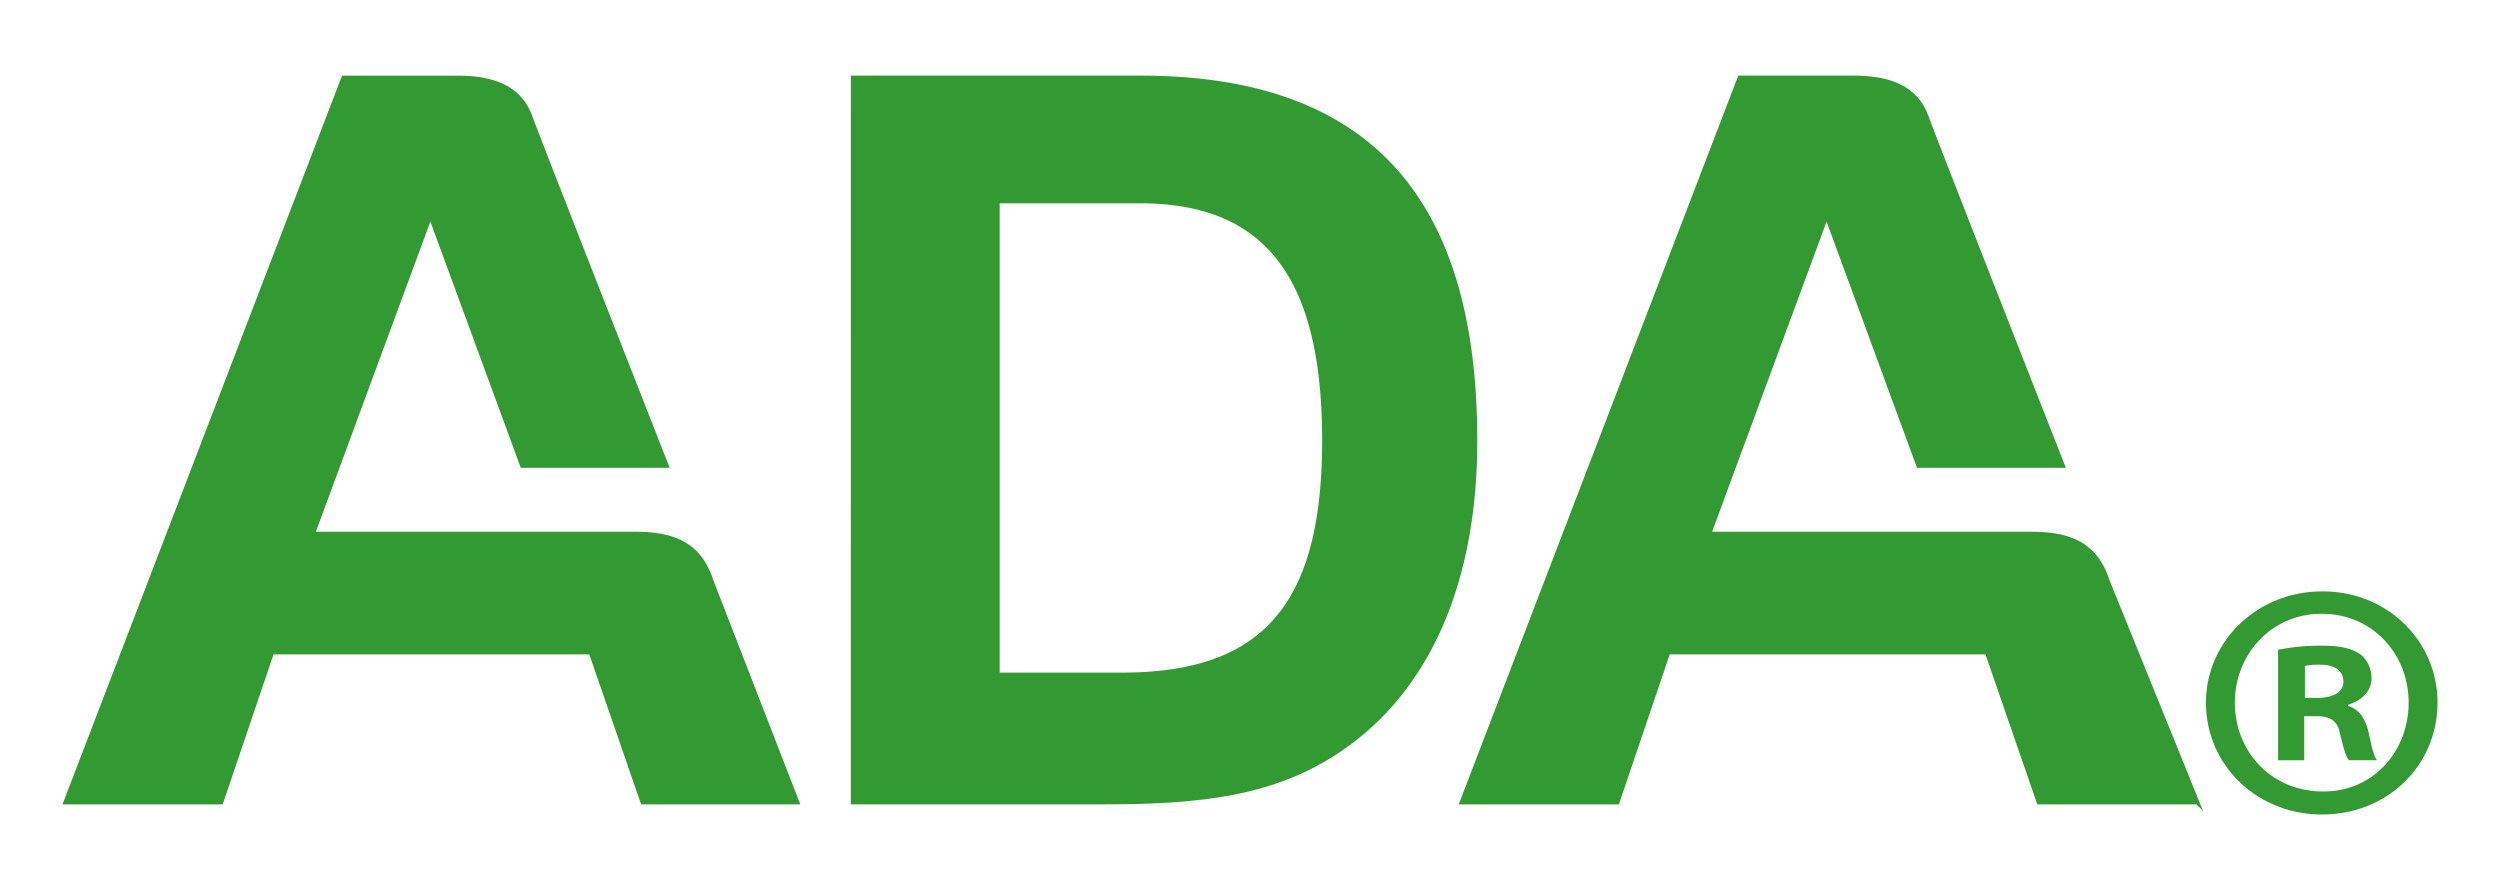 <svg xmlns="http://www.w3.org/2000/svg" fill="none" aria-hidden="true" viewBox="0 0 183 65"><path fill="#393" fill-rule="evenodd" d="M58.584 58.88H46.93L43.135 47.9H20.022l-3.72 10.98H4.575L25.038 5.537h8.453c2.868 0 4.711.882 5.461 2.933.748 2.044 10.07 25.773 10.07 25.773H38.12L31.503 16.22l-8.38 22.704h23.405c3.14 0 4.864 1.014 5.695 3.564l6.36 16.394Zm102.202.003h-11.655l-3.796-10.981h-23.111l-3.722 10.981h-11.724L127.24 5.536h8.454c2.868 0 4.711.885 5.458 2.936.748 2.043 10.07 25.772 10.07 25.772h-10.898l-6.618-18.023-8.38 22.704h23.405c3.139 0 4.861 1.014 5.694 3.565l6.836 16.863-.475-.47Zm-78.665-9.648c10.3 0 14.66-4.972 14.66-16.99 0-11.87-4.133-17.361-13.304-17.361h-10.3v34.351h8.944ZM62.283 5.536h21.196c16.539 0 24.657 8.68 24.657 26.709 0 9.944-3.157 17.44-8.796 21.888-5.261 4.155-11.127 4.748-18.865 4.748H62.28l.002-53.345Zm106.436 45.549h.905c1.058 0 1.912-.348 1.912-1.192 0-.746-.555-1.241-1.759-1.241-.505 0-.857.05-1.058.1v2.333Zm-.051 4.564h-1.91v-8.09a16.3 16.3 0 0 1 3.169-.296c1.558 0 2.262.248 2.866.644.452.347.803.995.803 1.736 0 .944-.703 1.638-1.708 1.937v.1c.803.247 1.257.893 1.509 1.986.25 1.24.401 1.736.602 1.983h-2.06c-.255-.296-.403-.993-.655-1.935-.151-.893-.653-1.29-1.711-1.29h-.903l-.002 3.225Zm1.259-10.72c-3.622 0-6.335 2.929-6.335 6.503 0 3.622 2.713 6.502 6.435 6.502 3.62.049 6.285-2.88 6.285-6.504 0-3.572-2.662-6.5-6.336-6.5h-.049Zm.1-1.638c4.727 0 8.398 3.625 8.398 8.14 0 4.617-3.671 8.19-8.449 8.19-4.727 0-8.498-3.573-8.498-8.19 0-4.515 3.774-8.14 8.498-8.14h.051Z" clip-rule="evenodd"/></svg>